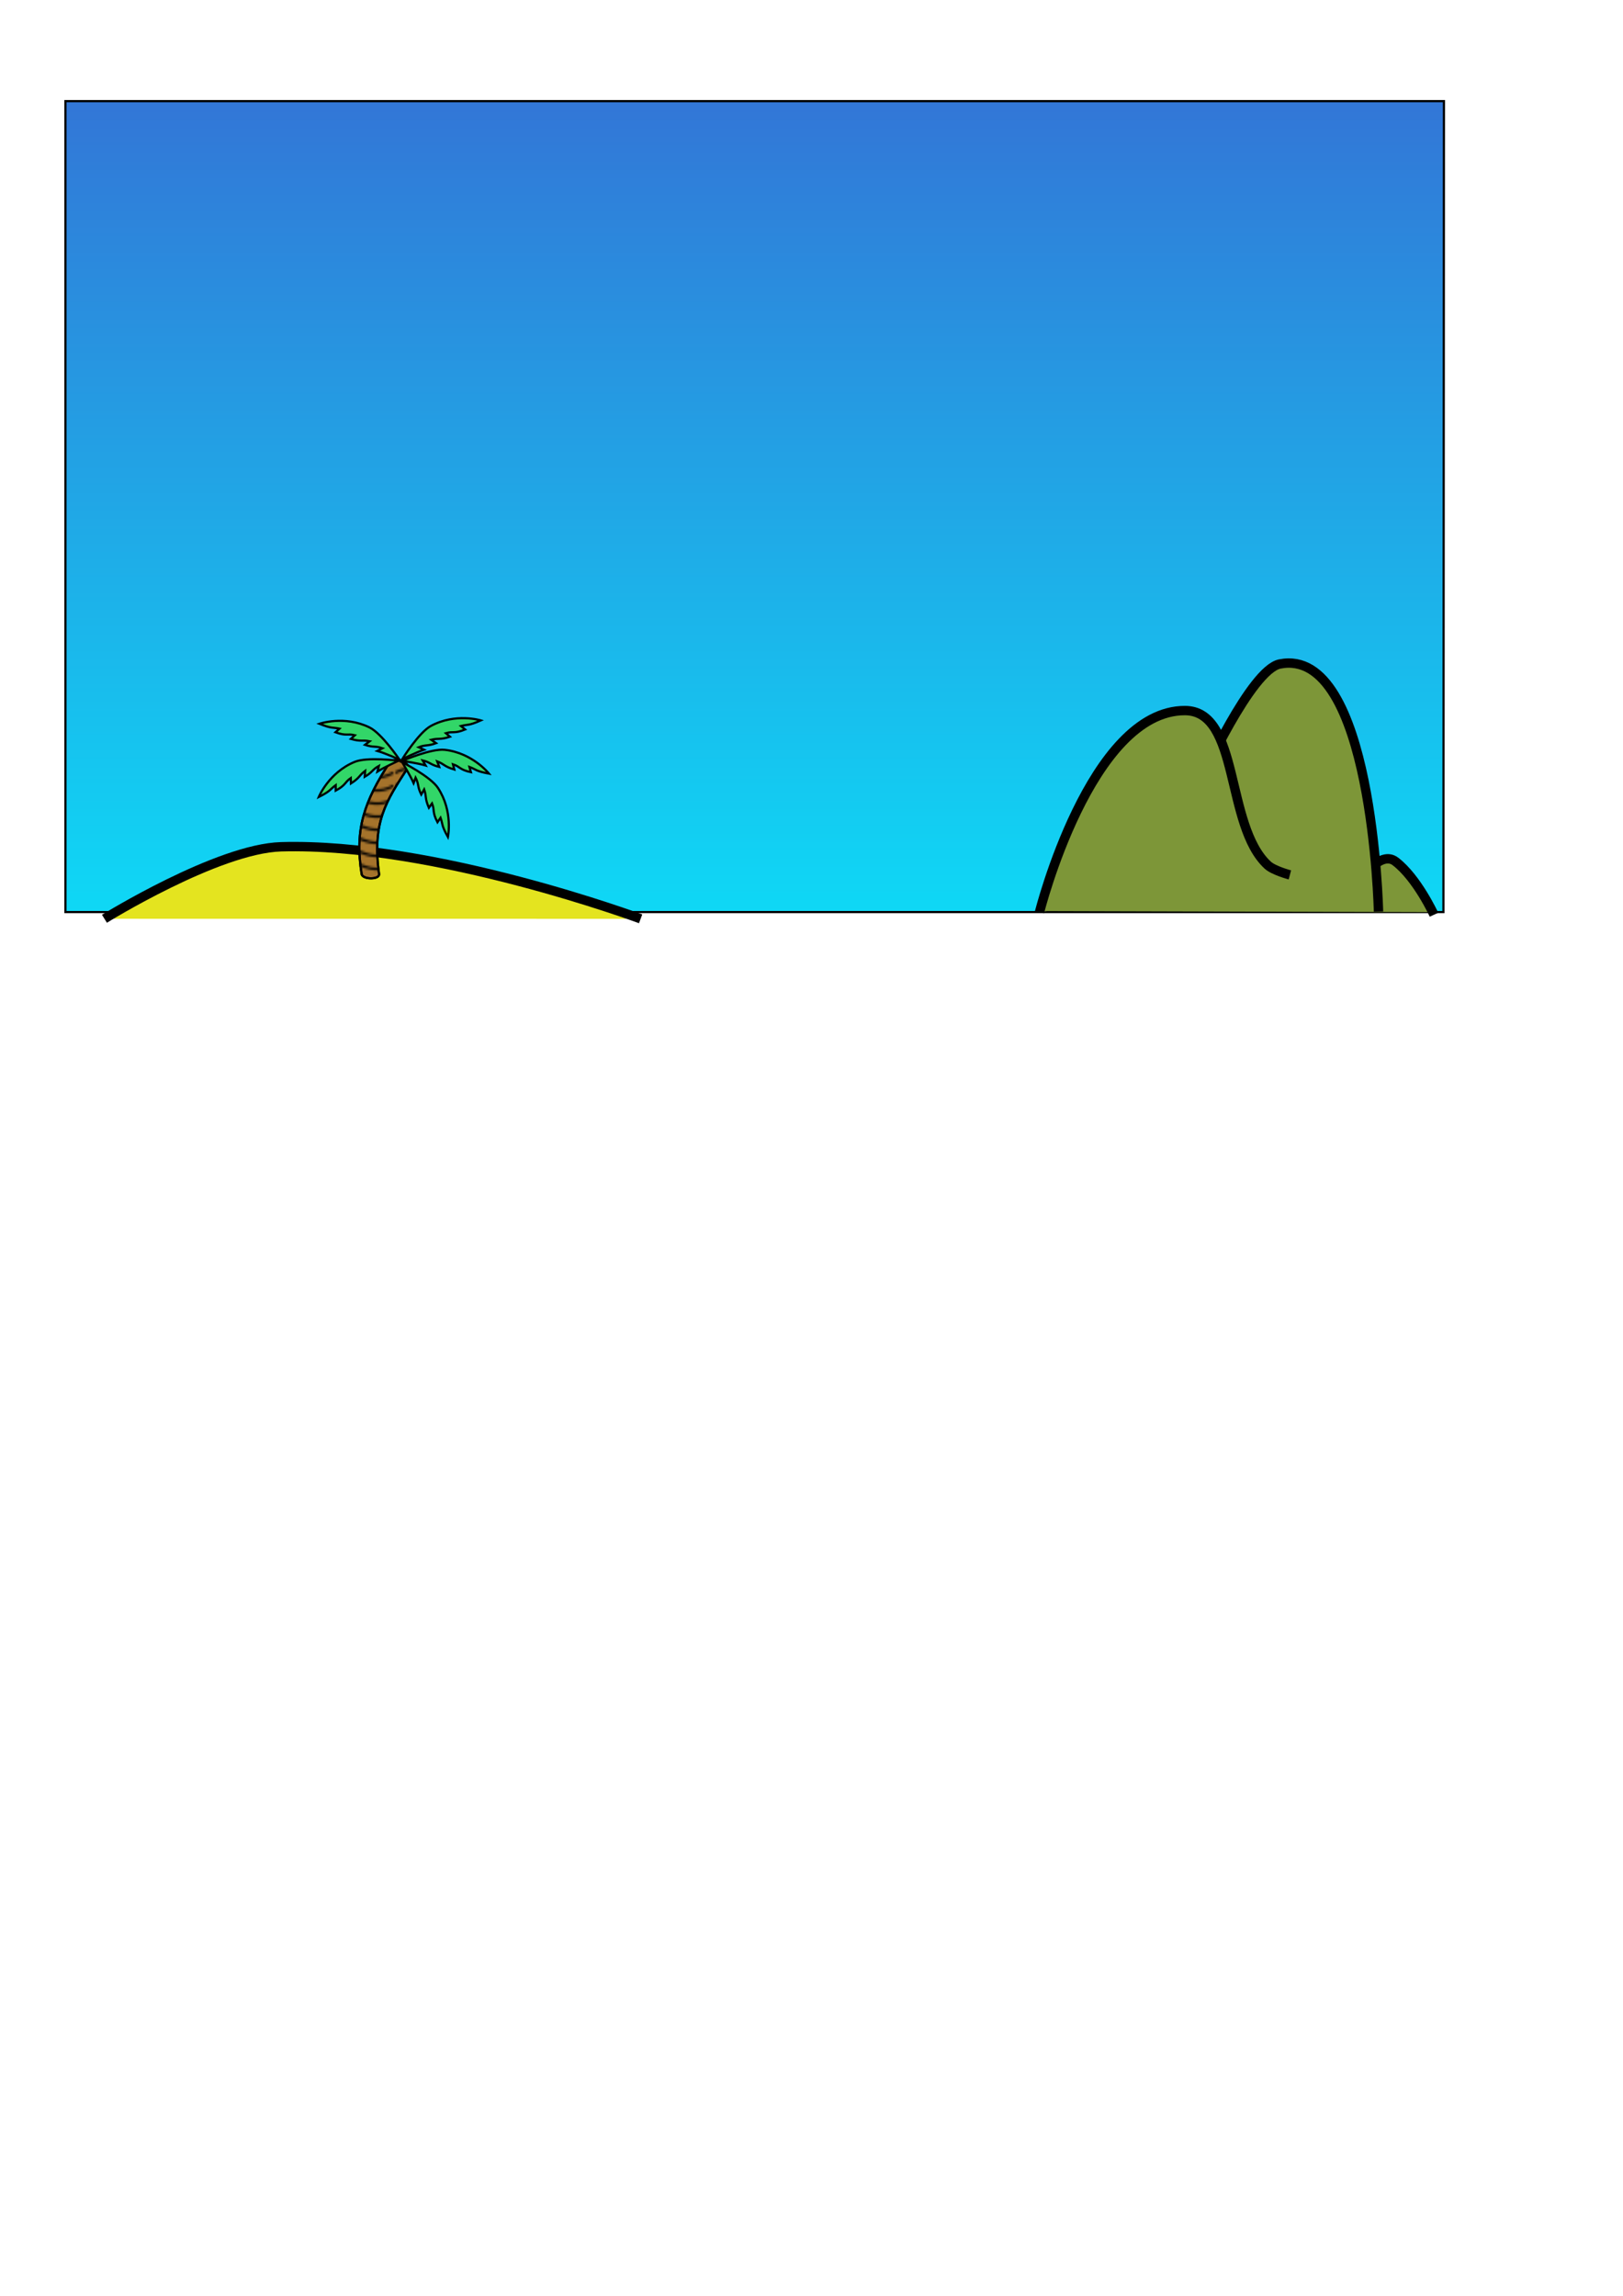 <?xml version="1.0" encoding="UTF-8" standalone="no"?>
<!-- Created with Inkscape (http://www.inkscape.org/) -->

<svg
   xmlns:dc="http://purl.org/dc/elements/1.1/"
   xmlns:cc="http://creativecommons.org/ns#"
   xmlns:rdf="http://www.w3.org/1999/02/22-rdf-syntax-ns#"
   xmlns:svg="http://www.w3.org/2000/svg"
   xmlns="http://www.w3.org/2000/svg"
   xmlns:xlink="http://www.w3.org/1999/xlink"
   xmlns:sodipodi="http://sodipodi.sourceforge.net/DTD/sodipodi-0.dtd"
   xmlns:inkscape="http://www.inkscape.org/namespaces/inkscape"
   width="210mm"
   height="297mm"
   viewBox="0 0 744.094 1052.362"
   id="svg2"
   version="1.1"
   inkscape:version="0.91 r13725"
   sodipodi:docname="background.svg">
  <defs
     id="defs4">
    <linearGradient
       id="linearGradient6650-9"
       inkscape:collect="always">
      <stop
         id="stop6681"
         offset="0"
         style="stop-color:#3277d7;stop-opacity:1" />
      <stop
         id="stop6683"
         offset="1"
         style="stop-color:#0fd7f5;stop-opacity:1" />
    </linearGradient>
    <pattern
       inkscape:collect="always"
       xlink:href="#Polkadots-small"
       id="pattern5834"
       patternTransform="matrix(10,0,0,10,-33.234,12.374)" />
    <pattern
       inkscape:isstock="true"
       inkscape:stockid="Polka dots, small"
       id="Polkadots-small"
       patternTransform="translate(0,0) scale(10,10)"
       height="10"
       width="10"
       patternUnits="userSpaceOnUse"
       inkscape:collect="always">
      <circle
         id="circle4953"
         r="0.05"
         cy="0.810"
         cx="2.567"
         style="fill:black;stroke:none" />
      <circle
         id="circle4955"
         r="0.05"
         cy="2.33"
         cx="3.048"
         style="fill:black;stroke:none" />
      <circle
         id="circle4957"
         r="0.05"
         cy="2.415"
         cx="4.418"
         style="fill:black;stroke:none" />
      <circle
         id="circle4959"
         r="0.05"
         cy="3.029"
         cx="1.844"
         style="fill:black;stroke:none" />
      <circle
         id="circle4961"
         r="0.05"
         cy="1.363"
         cx="6.08"
         style="fill:black;stroke:none" />
      <circle
         id="circle4963"
         r="0.05"
         cy="4.413"
         cx="5.819"
         style="fill:black;stroke:none" />
      <circle
         id="circle4965"
         r="0.05"
         cy="4.048"
         cx="4.305"
         style="fill:black;stroke:none" />
      <circle
         id="circle4967"
         r="0.05"
         cy="3.045"
         cx="5.541"
         style="fill:black;stroke:none" />
      <circle
         id="circle4969"
         r="0.05"
         cy="5.527"
         cx="4.785"
         style="fill:black;stroke:none" />
      <circle
         id="circle4971"
         r="0.05"
         cy="5.184"
         cx="2.667"
         style="fill:black;stroke:none" />
      <circle
         id="circle4973"
         r="0.05"
         cy="1.448"
         cx="7.965"
         style="fill:black;stroke:none" />
      <circle
         id="circle4975"
         r="0.05"
         cy="5.049"
         cx="7.047"
         style="fill:black;stroke:none" />
      <circle
         id="circle4977"
         r="0.05"
         cy="0.895"
         cx="4.340"
         style="fill:black;stroke:none" />
      <circle
         id="circle4979"
         r="0.05"
         cy="0.340"
         cx="7.125"
         style="fill:black;stroke:none" />
      <circle
         id="circle4981"
         r="0.05"
         cy="1.049"
         cx="9.553"
         style="fill:black;stroke:none" />
      <circle
         id="circle4983"
         r="0.05"
         cy="2.689"
         cx="7.006"
         style="fill:black;stroke:none" />
      <circle
         id="circle4985"
         r="0.05"
         cy="2.689"
         cx="8.909"
         style="fill:black;stroke:none" />
      <circle
         id="circle4987"
         r="0.05"
         cy="4.407"
         cx="9.315"
         style="fill:black;stroke:none" />
      <circle
         id="circle4989"
         r="0.05"
         cy="3.870"
         cx="7.820"
         style="fill:black;stroke:none" />
      <circle
         id="circle4991"
         r="0.05"
         cy="5.948"
         cx="8.270"
         style="fill:black;stroke:none" />
      <circle
         id="circle4993"
         r="0.05"
         cy="7.428"
         cx="7.973"
         style="fill:black;stroke:none" />
      <circle
         id="circle4995"
         r="0.05"
         cy="8.072"
         cx="9.342"
         style="fill:black;stroke:none" />
      <circle
         id="circle4997"
         r="0.05"
         cy="9.315"
         cx="8.206"
         style="fill:black;stroke:none" />
      <circle
         id="circle4999"
         r="0.05"
         cy="9.475"
         cx="9.682"
         style="fill:black;stroke:none" />
      <circle
         id="circle5001"
         r="0.05"
         cy="6.186"
         cx="9.688"
         style="fill:black;stroke:none" />
      <circle
         id="circle5003"
         r="0.05"
         cy="6.296"
         cx="3.379"
         style="fill:black;stroke:none" />
      <circle
         id="circle5005"
         r="0.05"
         cy="8.204"
         cx="2.871"
         style="fill:black;stroke:none" />
      <circle
         id="circle5007"
         r="0.05"
         cy="8.719"
         cx="4.59"
         style="fill:black;stroke:none" />
      <circle
         id="circle5009"
         r="0.05"
         cy="9.671"
         cx="3.181"
         style="fill:black;stroke:none" />
      <circle
         id="circle5011"
         r="0.05"
         cy="7.315"
         cx="5.734"
         style="fill:black;stroke:none" />
      <circle
         id="circle5013"
         r="0.05"
         cy="6.513"
         cx="6.707"
         style="fill:black;stroke:none" />
      <circle
         id="circle5015"
         r="0.05"
         cy="9.670"
         cx="5.730"
         style="fill:black;stroke:none" />
      <circle
         id="circle5017"
         r="0.05"
         cy="8.373"
         cx="6.535"
         style="fill:black;stroke:none" />
      <circle
         id="circle5019"
         r="0.05"
         cy="7.154"
         cx="4.37"
         style="fill:black;stroke:none" />
      <circle
         id="circle5021"
         r="0.05"
         cy="7.25"
         cx="0.622"
         style="fill:black;stroke:none" />
      <circle
         id="circle5023"
         r="0.05"
         cy="5.679"
         cx="0.831"
         style="fill:black;stroke:none" />
      <circle
         id="circle5025"
         r="0.05"
         cy="8.519"
         cx="1.257"
         style="fill:black;stroke:none" />
      <circle
         id="circle5027"
         r="0.05"
         cy="6.877"
         cx="1.989"
         style="fill:black;stroke:none" />
      <circle
         id="circle5029"
         r="0.05"
         cy="3.181"
         cx="0.374"
         style="fill:black;stroke:none" />
      <circle
         id="circle5031"
         r="0.05"
         cy="1.664"
         cx="1.166"
         style="fill:black;stroke:none" />
      <circle
         id="circle5033"
         r="0.05"
         cy="0.093"
         cx="1.151"
         style="fill:black;stroke:none" />
      <circle
         id="circle5035"
         r="0.05"
         cy="10.093"
         cx="1.151"
         style="fill:black;stroke:none" />
      <circle
         id="circle5037"
         r="0.05"
         cy="4.451"
         cx="1.302"
         style="fill:black;stroke:none" />
      <circle
         id="circle5039"
         r="0.05"
         cy="3.763"
         cx="3.047"
         style="fill:black;stroke:none" />
    </pattern>
    <pattern
       patternTransform="translate(6.037,0.022)"
       id="pattern6576"
       xlink:href="#Wavy-2"
       inkscape:collect="always" />
    <pattern
       inkscape:stockid="Wavy"
       id="Wavy-2"
       height="5.181"
       width="30.066"
       patternUnits="userSpaceOnUse"
       inkscape:collect="always">
      <path
         id="path5487-9"
         d="M 7.597,0.061 C 5.079,-0.187 2.656,0.302 -0.01,1.788 L -0.01,3.061 C 2.773,1.431 5.173,1.052 7.472,1.280 C 9.770,1.508 11.969,2.361 14.253,3.218 C 18.820,4.931 23.804,6.676 30.066,3.061 L 30.062,1.788 C 23.622,5.497 19.246,3.770 14.691,2.061 C 12.413,1.207 10.115,0.311 7.597,0.061 z "
         style="fill:black;stroke:none;" />
    </pattern>
    <linearGradient
       inkscape:collect="always"
       xlink:href="#linearGradient6650-9"
       id="linearGradient6658"
       x1="356.104"
       y1="49.474"
       x2="356.104"
       y2="414.495"
       gradientUnits="userSpaceOnUse" />
  </defs>
  <sodipodi:namedview
     id="base"
     pagecolor="#ffffff"
     bordercolor="#666666"
     borderopacity="1.0"
     inkscape:pageopacity="0.0"
     inkscape:pageshadow="2"
     inkscape:zoom="1"
     inkscape:cx="336.131"
     inkscape:cy="801.25712"
     inkscape:document-units="px"
     inkscape:current-layer="layer1"
     showgrid="false"
     inkscape:window-width="1280"
     inkscape:window-height="737"
     inkscape:window-x="-8"
     inkscape:window-y="-8"
     inkscape:window-maximized="1" />
  <g
     inkscape:label="Layer 1"
     inkscape:groupmode="layer"
     id="layer1">
    <path
       style="fill:url(#linearGradient6658);fill-rule:evenodd;stroke:#000000;stroke-width:1px;stroke-linecap:butt;stroke-linejoin:miter;stroke-opacity:1;fill-opacity:1.0"
       d="m 30,418.076 631.768,0 L 662,46.362 l -632,0 z"
       id="path4136"
       inkscape:connector-curvature="0"
       sodipodi:nodetypes="ccccc"
       inkscape:export-filename="C:\Users\joers\Documents\git\src\github.com\astropuffin\surfwars\Assets\art\sky.png"
       inkscape:export-xdpi="452.31"
       inkscape:export-ydpi="452.31" />
    <g
       id="g6673"
       inkscape:export-filename="C:\Users\joers\Documents\git\src\github.com\astropuffin\surfwars\Assets\art\mountains.png"
       inkscape:export-xdpi="452.31"
       inkscape:export-ydpi="452.31">
      <path
         sodipodi:nodetypes="cccc"
         inkscape:connector-curvature="0"
         id="path5770"
         d="m 476.75,417.612 92.75,-54 73,42.75 14.5,11.75"
         style="fill:#7d9638;fill-opacity:1;fill-rule:evenodd;stroke:none;stroke-width:1px;stroke-linecap:butt;stroke-linejoin:miter;stroke-opacity:1" />
      <path
         sodipodi:nodetypes="csc"
         inkscape:connector-curvature="0"
         id="path5768"
         d="m 624.75,402.112 c 0,0 8.428,-12.261 15,-7.25 9.952,7.587 17.688,24.438 17.688,24.438"
         style="fill:#7d9638;fill-opacity:1;fill-rule:evenodd;stroke:#000000;stroke-width:4.3;stroke-linecap:butt;stroke-linejoin:miter;stroke-miterlimit:4;stroke-dasharray:none;stroke-opacity:1" />
      <path
         sodipodi:nodetypes="csc"
         inkscape:connector-curvature="0"
         id="path5766"
         d="m 551,356.862 c 0,0 22.519,-49.868 35.75,-52.5 42.565,-8.468 45.25,113.5 45.25,113.5"
         style="fill:#7d9638;fill-rule:evenodd;stroke:#000000;stroke-width:4.3;stroke-linecap:butt;stroke-linejoin:miter;stroke-opacity:1;stroke-miterlimit:4;stroke-dasharray:none;fill-opacity:1" />
      <path
         sodipodi:nodetypes="csac"
         inkscape:connector-curvature="0"
         id="path5764"
         d="m 476.59,418.087 c 0,0 23.239,-92.423 66.654,-92.374 25.429,0.029 18.302,52.625 37.948,70.832 2.721,2.522 10.181,4.496 10.181,4.496"
         style="fill:#7d9638;fill-rule:evenodd;stroke:#000000;stroke-width:4.3;stroke-linecap:butt;stroke-linejoin:miter;stroke-opacity:1;stroke-miterlimit:4;stroke-dasharray:none;fill-opacity:1" />
    </g>
    <g
       id="g6660"
       inkscape:export-filename="C:\Users\joers\Documents\git\src\github.com\astropuffin\surfwars\Assets\art\beach.png"
       inkscape:export-xdpi="452.31"
       inkscape:export-ydpi="452.31">
      <path
         sodipodi:nodetypes="csc"
         inkscape:connector-curvature="0"
         id="path5713"
         d="m 47.884,421.146 c 0,0 51.857,-32.166 81,-33 70.501,-2.018 164.82,33.026 164.82,33.026"
         style="fill:#e4e41f;fill-opacity:1;fill-rule:evenodd;stroke:#000000;stroke-width:4.3;stroke-linecap:butt;stroke-linejoin:miter;stroke-miterlimit:4;stroke-dasharray:none;stroke-opacity:1" />
      <path
         sodipodi:nodetypes="csc"
         inkscape:connector-curvature="0"
         id="path5713-2"
         d="m 44.16,423.37 c 0,0 51.857,-32.166 81,-33 70.501,-2.018 164.82,33.026 164.82,33.026"
         style="fill:url(#pattern5834);fill-opacity:1;fill-rule:evenodd;stroke:none;stroke-width:4.3;stroke-linecap:butt;stroke-linejoin:miter;stroke-miterlimit:4;stroke-dasharray:none;stroke-opacity:1" />
      <g
         transform="translate(-10.75,15.75)"
         id="g6592">
        <path
           style="fill:#a5732b;fill-opacity:1;fill-rule:evenodd;stroke:#000000;stroke-width:1px;stroke-linecap:butt;stroke-linejoin:miter;stroke-opacity:1"
           d="m 176.537,384.884 c -3.28,-20.595 1.211,-33.283 13,-51.375 1.529,-2.347 9.647,0.398 8.125,2.75 -9.821,15.177 -16.393,24.667 -13.125,48.625 0.36,2.642 -7.581,2.633 -8,0 z"
           id="path5836"
           inkscape:connector-curvature="0"
           sodipodi:nodetypes="sssss" />
        <path
           style="fill:url(#pattern6576);fill-opacity:1;fill-rule:evenodd;stroke:#000000;stroke-width:1px;stroke-linecap:butt;stroke-linejoin:miter;stroke-opacity:1"
           d="m 176.537,384.884 c -3.28,-20.595 1.211,-33.283 13,-51.375 1.529,-2.347 9.647,0.398 8.125,2.75 -9.821,15.177 -16.393,24.667 -13.125,48.625 0.36,2.642 -7.581,2.633 -8,0 z"
           id="path5836-7"
           inkscape:connector-curvature="0"
           sodipodi:nodetypes="sssss" />
      </g>
      <g
         id="g6643">
        <path
           style="fill:#32d668;fill-opacity:1;fill-rule:evenodd;stroke:#000000;stroke-width:1;stroke-linecap:butt;stroke-linejoin:miter;stroke-miterlimit:10;stroke-dasharray:none;stroke-opacity:1"
           d="m 182.738,348.711 c 0,0 -14.317,-1.881 -20.153,0.53 -11.851,4.898 -16.44,16.087 -16.44,16.087 5.618,-2.807 5.146,-3.522 7.761,-5.422 l 0.011,2.496 c 4.774,-2.571 3.993,-3.782 6.909,-5.764 l 0.069,2.493 c 4.247,-2.736 3.507,-3.484 6.512,-5.767 l -0.196,2.707 c 3.622,-2.088 3.452,-3.319 6.483,-4.976 l -0.657,2.592 c 3.25,-2.062 9.701,-4.977 9.701,-4.977 z"
           id="path6596"
           inkscape:connector-curvature="0"
           sodipodi:nodetypes="cscccccccccc" />
        <path
           style="fill:#32d668;fill-opacity:1;fill-rule:evenodd;stroke:#000000;stroke-width:1;stroke-linecap:butt;stroke-linejoin:miter;stroke-miterlimit:10;stroke-dasharray:none;stroke-opacity:1"
           d="m 184.418,348.779 c 0,0 13.237,-5.771 19.512,-5.069 12.744,1.426 20.251,10.908 20.251,10.908 -6.176,-1.142 -5.92,-1.96 -8.959,-3.062 l 0.681,2.402 c -5.299,-1.149 -4.884,-2.529 -8.235,-3.626 l 0.624,2.415 c -4.838,-1.453 -4.334,-2.377 -7.853,-3.739 l 0.938,2.546 c -4.058,-1.004 -4.235,-2.234 -7.607,-2.987 l 1.349,2.309 c -3.694,-1.082 -10.7,-2.098 -10.7,-2.098 z"
           id="path6596-7"
           inkscape:connector-curvature="0"
           sodipodi:nodetypes="cscccccccccc" />
        <path
           style="fill:#32d668;fill-opacity:1;fill-rule:evenodd;stroke:#000000;stroke-width:1;stroke-linecap:butt;stroke-linejoin:miter;stroke-miterlimit:10;stroke-dasharray:none;stroke-opacity:1"
           d="m 183.129,348.186 c 0,0 -8.07,-11.975 -13.741,-14.751 -11.518,-5.638 -22.941,-1.668 -22.941,-1.668 5.824,2.352 6.047,1.525 9.202,2.226 l -1.864,1.661 c 5.088,1.876 5.478,0.488 8.894,1.362 l -1.823,1.702 c 4.862,1.371 4.932,0.321 8.633,1.061 l -2.158,1.645 c 3.963,1.332 4.773,0.389 8.021,1.563 l -2.377,1.224 c 3.698,1.07 10.154,3.974 10.154,3.974 z"
           id="path6596-2"
           inkscape:connector-curvature="0"
           sodipodi:nodetypes="cscccccccccc" />
        <path
           style="fill:#32d668;fill-opacity:1;fill-rule:evenodd;stroke:#000000;stroke-width:1;stroke-linecap:butt;stroke-linejoin:miter;stroke-miterlimit:10;stroke-dasharray:none;stroke-opacity:1"
           d="m 184.399,348.007 c 0,0 7.614,-12.27 13.177,-15.257 11.298,-6.067 22.862,-2.529 22.862,-2.529 -5.731,2.569 -5.985,1.751 -9.112,2.57 l 1.925,1.59 c -5.014,2.065 -5.456,0.693 -8.837,1.695 l 1.885,1.633 c -4.807,1.553 -4.917,0.506 -8.587,1.385 l 2.219,1.563 c -3.91,1.48 -4.755,0.568 -7.957,1.864 l 2.422,1.134 c -3.655,1.208 -9.997,4.353 -9.997,4.353 z"
           id="path6596-76"
           inkscape:connector-curvature="0"
           sodipodi:nodetypes="cscccccccccc" />
        <path
           style="fill:#32d668;fill-opacity:1;fill-rule:evenodd;stroke:#000000;stroke-width:1;stroke-linecap:butt;stroke-linejoin:miter;stroke-miterlimit:10;stroke-dasharray:none;stroke-opacity:1"
           d="m 184.39,349.407 c 0,0 12.907,6.475 16.385,11.745 7.063,10.704 4.585,22.54 4.585,22.54 -3.076,-5.476 -2.284,-5.802 -3.383,-8.842 l -1.409,2.06 c -2.51,-4.807 -1.183,-5.371 -2.486,-8.647 l -1.456,2.025 c -1.981,-4.647 -0.948,-4.851 -2.155,-8.427 l -1.356,2.351 c -1.827,-3.76 -0.995,-4.684 -2.575,-7.756 l -0.911,2.514 c -1.533,-3.531 -5.238,-9.563 -5.238,-9.563 z"
           id="path6596-1"
           inkscape:connector-curvature="0"
           sodipodi:nodetypes="cscccccccccc" />
      </g>
    </g>
  </g>
</svg>
